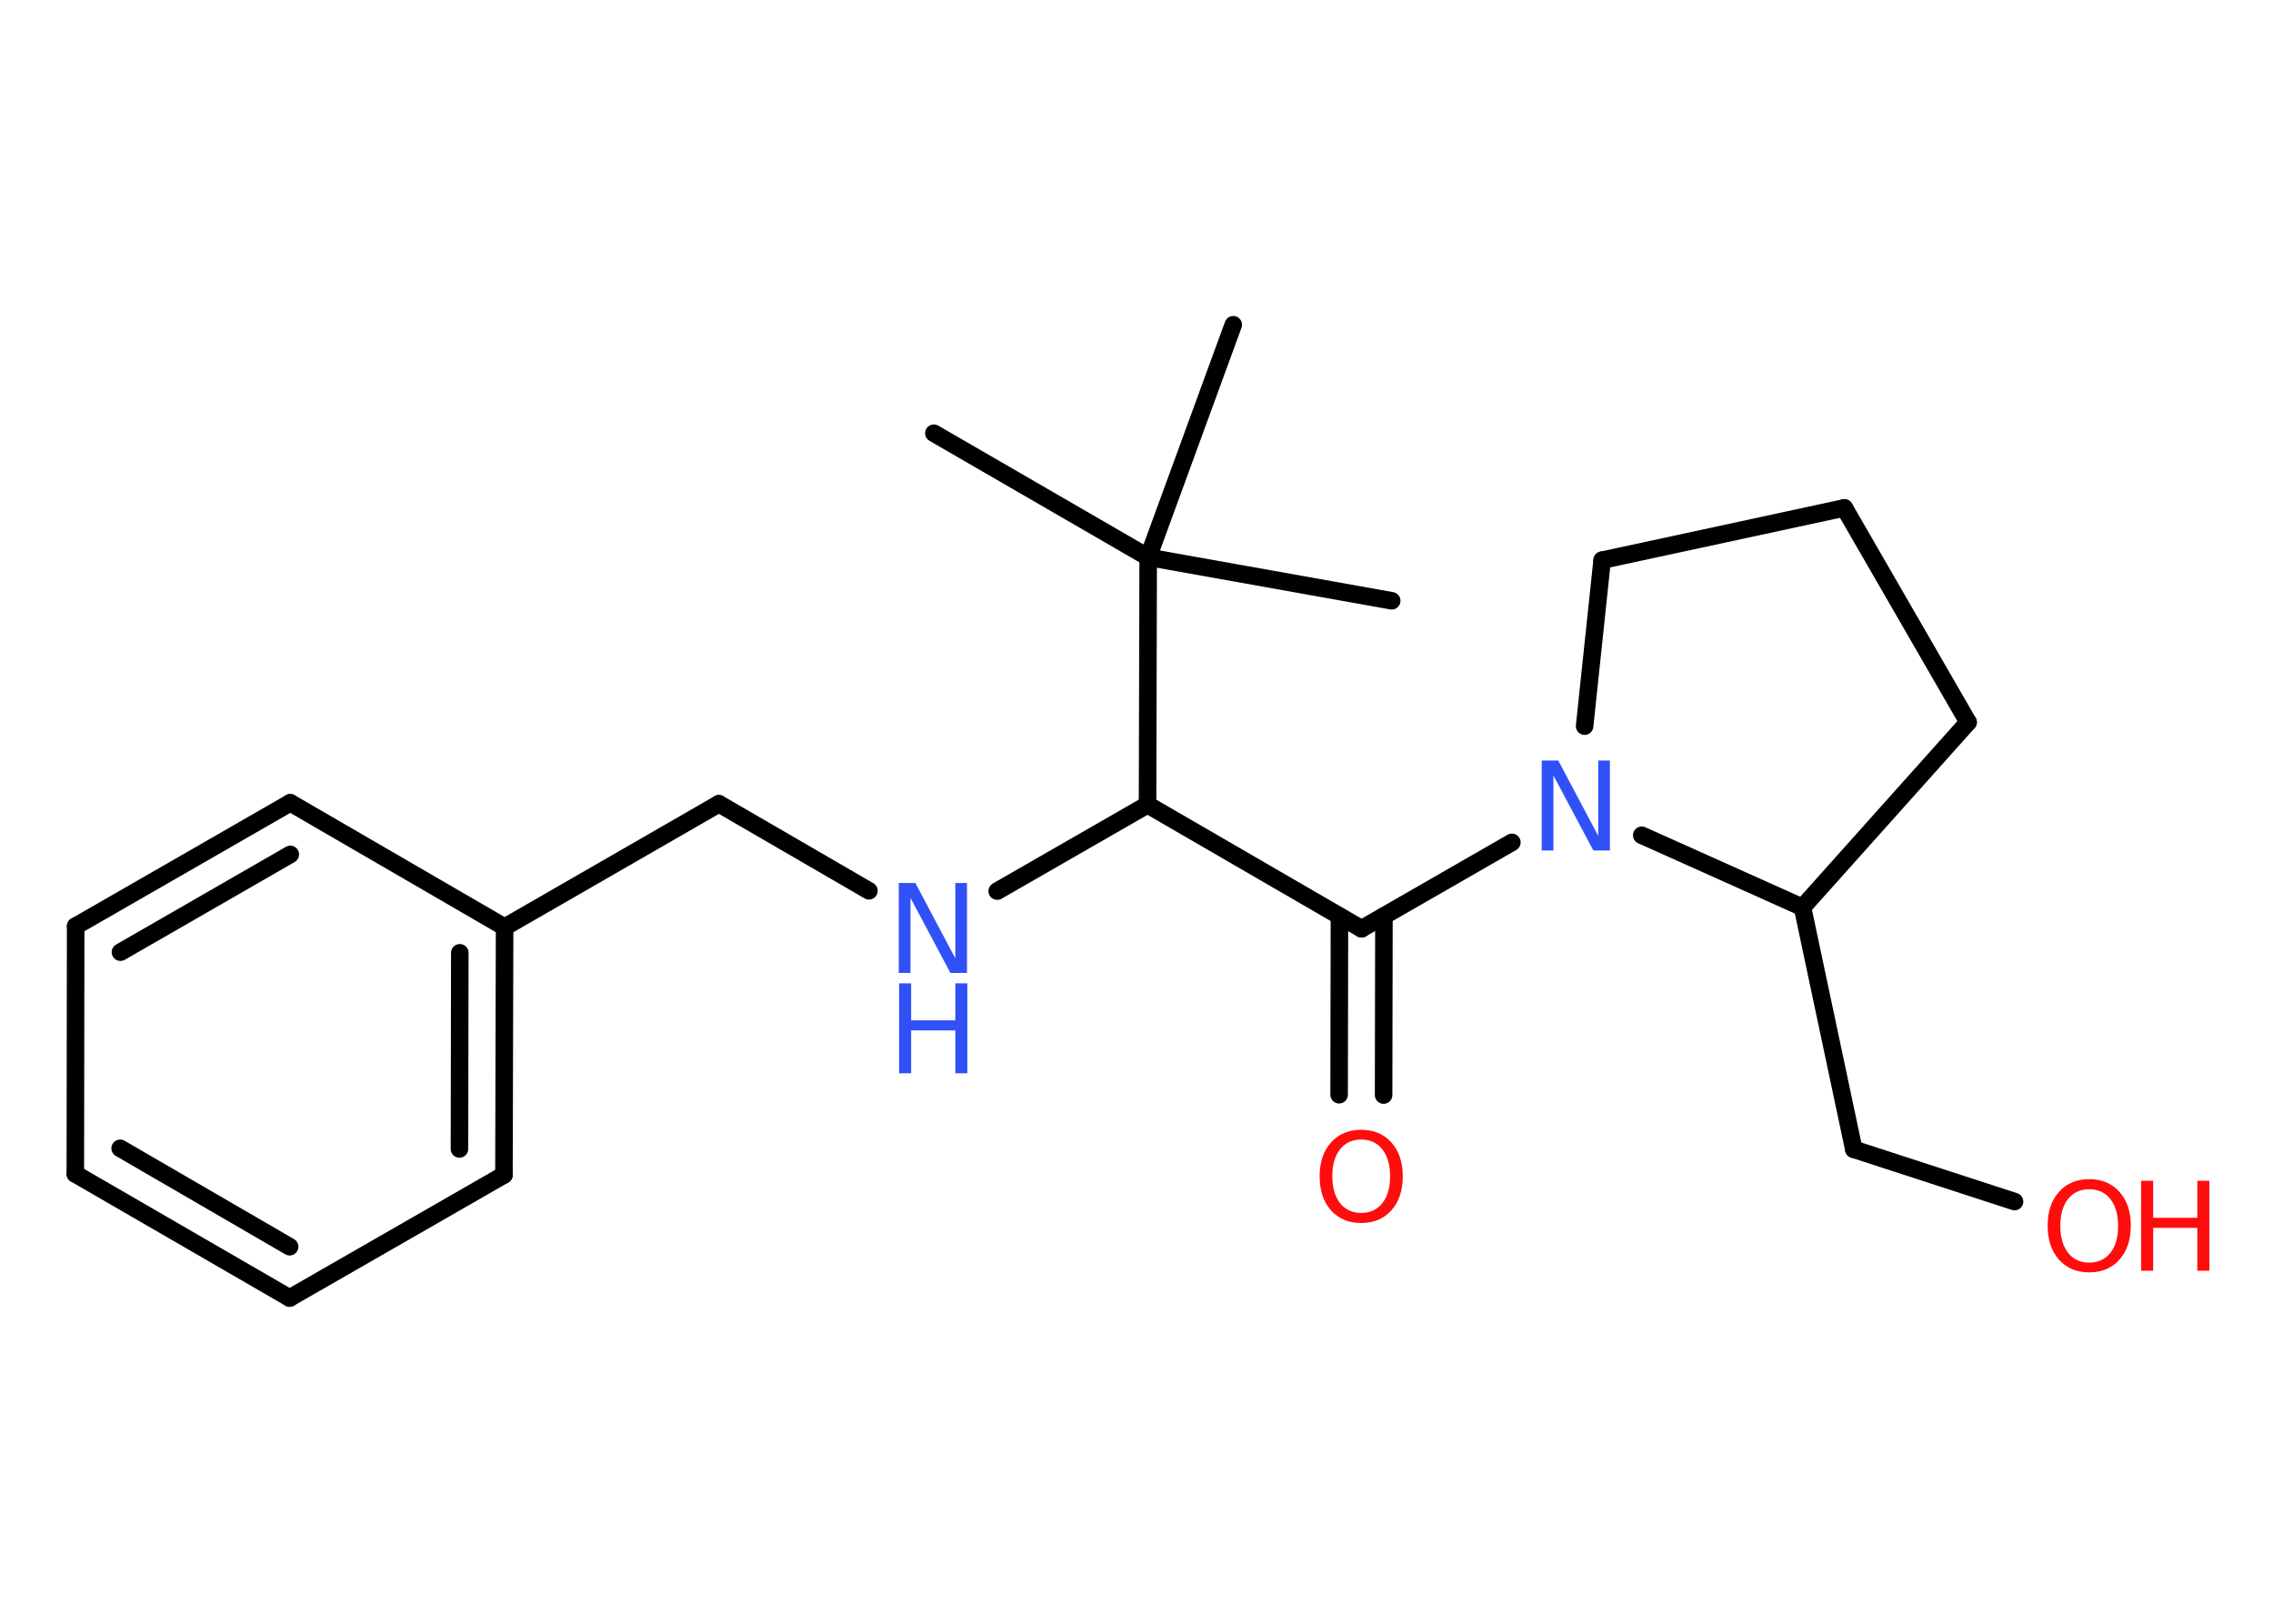 <?xml version='1.0' encoding='UTF-8'?>
<!DOCTYPE svg PUBLIC "-//W3C//DTD SVG 1.1//EN" "http://www.w3.org/Graphics/SVG/1.1/DTD/svg11.dtd">
<svg version='1.2' xmlns='http://www.w3.org/2000/svg' xmlns:xlink='http://www.w3.org/1999/xlink' width='70.0mm' height='50.0mm' viewBox='0 0 70.0 50.0'>
  <desc>Generated by the Chemistry Development Kit (http://github.com/cdk)</desc>
  <g stroke-linecap='round' stroke-linejoin='round' stroke='#000000' stroke-width='.54' fill='#FF0D0D'>
    <rect x='.0' y='.0' width='70.0' height='50.0' fill='#FFFFFF' stroke='none'/>
    <g id='mol1' class='mol'>
      <line id='mol1bnd1' class='bond' x1='28.76' y1='13.34' x2='35.36' y2='17.16'/>
      <line id='mol1bnd2' class='bond' x1='35.36' y1='17.16' x2='42.86' y2='18.5'/>
      <line id='mol1bnd3' class='bond' x1='35.36' y1='17.16' x2='37.98' y2='10.0'/>
      <line id='mol1bnd4' class='bond' x1='35.36' y1='17.16' x2='35.34' y2='24.78'/>
      <line id='mol1bnd5' class='bond' x1='35.34' y1='24.78' x2='30.71' y2='27.44'/>
      <line id='mol1bnd6' class='bond' x1='26.76' y1='27.43' x2='22.14' y2='24.75'/>
      <line id='mol1bnd7' class='bond' x1='22.14' y1='24.75' x2='15.54' y2='28.55'/>
      <g id='mol1bnd8' class='bond'>
        <line x1='15.52' y1='36.18' x2='15.54' y2='28.55'/>
        <line x1='14.15' y1='35.38' x2='14.16' y2='29.34'/>
      </g>
      <line id='mol1bnd9' class='bond' x1='15.52' y1='36.18' x2='8.92' y2='39.97'/>
      <g id='mol1bnd10' class='bond'>
        <line x1='2.32' y1='36.15' x2='8.92' y2='39.97'/>
        <line x1='3.7' y1='35.36' x2='8.92' y2='38.39'/>
      </g>
      <line id='mol1bnd11' class='bond' x1='2.32' y1='36.15' x2='2.33' y2='28.52'/>
      <g id='mol1bnd12' class='bond'>
        <line x1='8.94' y1='24.72' x2='2.33' y2='28.52'/>
        <line x1='8.94' y1='26.31' x2='3.71' y2='29.32'/>
      </g>
      <line id='mol1bnd13' class='bond' x1='15.54' y1='28.55' x2='8.94' y2='24.72'/>
      <line id='mol1bnd14' class='bond' x1='35.34' y1='24.78' x2='41.93' y2='28.6'/>
      <g id='mol1bnd15' class='bond'>
        <line x1='42.62' y1='28.21' x2='42.61' y2='33.72'/>
        <line x1='41.25' y1='28.21' x2='41.24' y2='33.71'/>
      </g>
      <line id='mol1bnd16' class='bond' x1='41.93' y1='28.6' x2='46.56' y2='25.94'/>
      <line id='mol1bnd17' class='bond' x1='48.8' y1='22.36' x2='49.34' y2='17.25'/>
      <line id='mol1bnd18' class='bond' x1='49.34' y1='17.25' x2='56.8' y2='15.64'/>
      <line id='mol1bnd19' class='bond' x1='56.8' y1='15.64' x2='60.61' y2='22.24'/>
      <line id='mol1bnd20' class='bond' x1='60.61' y1='22.24' x2='55.51' y2='27.94'/>
      <line id='mol1bnd21' class='bond' x1='50.56' y1='25.72' x2='55.51' y2='27.94'/>
      <line id='mol1bnd22' class='bond' x1='55.51' y1='27.94' x2='57.09' y2='35.39'/>
      <line id='mol1bnd23' class='bond' x1='57.09' y1='35.39' x2='62.04' y2='37.0'/>
      <g id='mol1atm6' class='atom'>
        <path d='M27.69 27.19h.5l1.23 2.32v-2.32h.36v2.77h-.51l-1.23 -2.31v2.31h-.36v-2.77z' stroke='none' fill='#3050F8'/>
        <path d='M27.69 30.28h.37v1.14h1.36v-1.14h.37v2.77h-.37v-1.32h-1.36v1.32h-.37v-2.77z' stroke='none' fill='#3050F8'/>
      </g>
      <path id='mol1atm15' class='atom' d='M41.92 35.09q-.41 .0 -.65 .3q-.24 .3 -.24 .83q.0 .52 .24 .83q.24 .3 .65 .3q.41 .0 .65 -.3q.24 -.3 .24 -.83q.0 -.52 -.24 -.83q-.24 -.3 -.65 -.3zM41.92 34.79q.58 .0 .93 .39q.35 .39 .35 1.04q.0 .66 -.35 1.05q-.35 .39 -.93 .39q-.58 .0 -.93 -.39q-.35 -.39 -.35 -1.05q.0 -.65 .35 -1.04q.35 -.39 .93 -.39z' stroke='none'/>
      <path id='mol1atm16' class='atom' d='M47.49 23.42h.5l1.23 2.32v-2.32h.36v2.77h-.51l-1.23 -2.31v2.31h-.36v-2.77z' stroke='none' fill='#3050F8'/>
      <g id='mol1atm22' class='atom'>
        <path d='M64.34 36.62q-.41 .0 -.65 .3q-.24 .3 -.24 .83q.0 .52 .24 .83q.24 .3 .65 .3q.41 .0 .65 -.3q.24 -.3 .24 -.83q.0 -.52 -.24 -.83q-.24 -.3 -.65 -.3zM64.34 36.31q.58 .0 .93 .39q.35 .39 .35 1.04q.0 .66 -.35 1.05q-.35 .39 -.93 .39q-.58 .0 -.93 -.39q-.35 -.39 -.35 -1.05q.0 -.65 .35 -1.04q.35 -.39 .93 -.39z' stroke='none'/>
        <path d='M65.94 36.36h.37v1.14h1.36v-1.14h.37v2.77h-.37v-1.32h-1.36v1.32h-.37v-2.77z' stroke='none'/>
      </g>
    </g>
  </g>
</svg>
